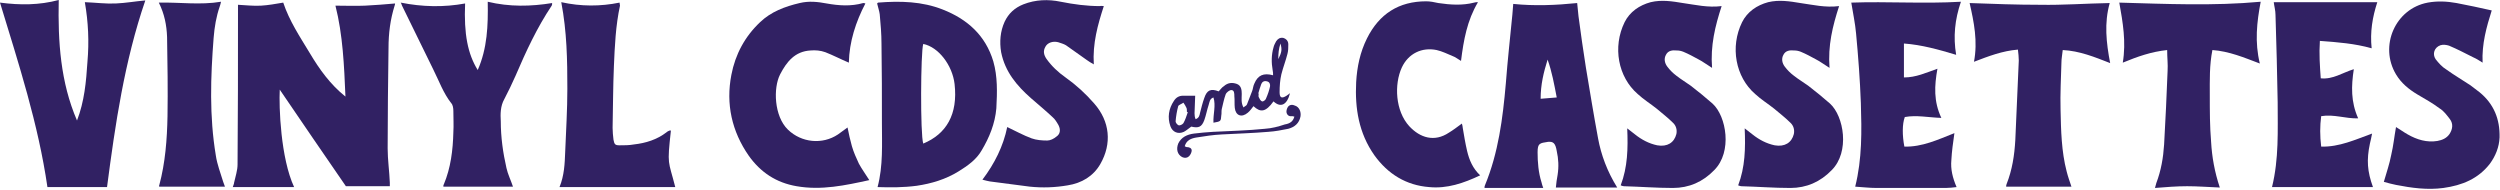 <?xml version="1.0" encoding="UTF-8"?>
<svg enable-background="new 0 0 574.6 43.6" version="1.1" viewBox="0 0 574.6 43.6" xml:space="preserve" xmlns="http://www.w3.org/2000/svg">
<style type="text/css">
	.st0{fill:#312163;}
</style>
	<path class="st0" d="m67.6 43h-14.1c0.1-0.4 0.3-0.7 0.3-1 0.3-1.4 0.8-2.8 0.8-4.2 0.1-11.5 0.1-22.9 0.1-34.4v-2.3c1.9 0.1 3.6 0.3 5.3 0.2s3.3-0.4 5.1-0.7c1.4 4.2 3.8 7.8 6.1 11.6 2.2 3.7 4.7 7.2 8.2 10-0.3-7.1-0.6-14.2-2.3-20.9 2.3 0 4.6 0.1 6.8 0 2.3-0.1 4.5-0.3 6.9-0.5 0 0.1 0 0.3-0.1 0.5-1 3.2-1.4 6.4-1.4 9.7-0.1 7.7-0.2 15.4-0.2 23.1 0 2.6 0.4 5.3 0.5 7.9v0.8h-10.1c-5.1-7.4-10.1-14.7-15.2-22.2-0.2 4 0.2 15.7 3.3 22.4z"/>
	<path class="st0" d="m201.7 43c1.3-4.9 1-9.9 1-14.8 0-6.1 0-12.1-0.1-18.2 0-2.2-0.2-4.5-0.4-6.7-0.1-0.8-0.4-1.6-0.6-2.5l0.2-0.2c5.1-0.4 10.1-0.3 14.9 1.6 5.6 2.2 9.8 5.9 11.6 11.9 1 3.5 0.9 7.1 0.7 10.8-0.3 3.5-1.6 6.7-3.4 9.7-1.2 2.1-3.2 3.5-5.3 4.8-2.9 1.8-6.2 2.8-9.6 3.3-3 0.4-6 0.4-9 0.3zm10.5-10c5.3-2.2 8-6.7 7.2-13.7-0.5-4.3-3.7-8.5-7.2-9.2-0.6 1.8-0.7 20.9 0 22.9z"/>
	<path class="st0" d="m371.7 43.1h-14.1c0.1-1 0.2-1.9 0.4-2.9 0.3-1.9 0.2-3.7-0.2-5.5-0.3-1.8-0.8-2.2-2-2.1-1.9 0.3-2.4 0.3-2.4 2.4 0 2.3 0.2 4.7 0.9 6.9 0.1 0.4 0.2 0.8 0.4 1.3h-13.5c0-0.2 0-0.4 0.1-0.6 3.1-7.5 4.1-15.4 4.8-23.4 0.4-5.3 1-10.6 1.5-15.8 0.1-0.8 0.1-1.6 0.2-2.5 4.9 0.5 9.8 0.3 14.7-0.2 0.1 1.1 0.2 2 0.3 3 0.5 3.9 1.1 7.9 1.7 11.8 0.9 5.4 1.8 10.9 2.8 16.3 0.7 3.8 2.1 7.6 4.4 11.3zm-13.9-20.7c-0.6-3.1-1.1-5.9-2.1-8.7-0.9 2.9-1.6 5.7-1.6 9 1.3-0.1 2.4-0.2 3.7-0.3z"/>
	<path class="st0" d="m24.6 43h-13.7c-2.1-14.5-6.6-28.3-10.9-42.4 4.6 0.6 9 0.6 13.5-0.6-0.2 9.6 0.4 18.9 4.2 27.7 1.7-4.4 2.1-8.9 2.4-13.5 0.4-4.6 0.2-9.1-0.6-13.7 2.5 0.1 4.8 0.4 7.1 0.3s4.5-0.5 6.8-0.7c-4.8 14-6.9 28.4-8.8 42.9z"/>
	<path class="st0" d="m446.2 27.1c-3-0.1-5.7-0.7-8.4-0.2-0.6 1.6-0.6 4.2-0.1 6.8 4.1 0.1 7.7-1.6 11.5-3.1-0.3 2.1-0.6 4.2-0.7 6.2-0.2 2.1 0.3 4.1 1.2 6.2-0.9 0.1-1.7 0.2-2.5 0.2h-15.9c-1.6 0-3.3-0.2-4.9-0.3 1.6-6.4 1.5-12.8 1.3-19.2-0.2-5.4-0.6-10.7-1.1-16-0.2-2.3-0.7-4.6-1.1-7.1 8.3-0.3 16.6 0.3 25.2-0.2-1.4 4.1-1.8 8-1.1 12.2-4-1.2-7.9-2.3-12-2.6v7.8c2.8 0 5.1-1.1 7.7-2-0.7 3.9-0.9 7.5 0.9 11.3z"/>
	<path class="st0" d="m195.1 14.4c-1.9-0.8-3.6-1.7-5.4-2.4-1.1-0.4-2.3-0.5-3.4-0.4-3.6 0.2-5.5 2.6-7 5.5-1.6 3.1-1.4 9.6 1.8 12.7 3.1 3 7.9 3.5 11.5 1.1 0.7-0.5 1.4-1 2.2-1.6 0.3 1.5 0.6 2.9 1 4.3s1 2.7 1.6 4c0.7 1.3 1.6 2.5 2.4 3.8-5.5 1.2-11 2.4-16.7 1.4-4.7-0.8-8.3-3.2-11-7-3.9-5.6-5.3-11.9-4-18.6 0.9-4.7 3.1-8.8 6.6-12.1 2.5-2.4 5.7-3.6 9.1-4.4 2.1-0.5 4.1-0.3 6.2 0.1 2.8 0.5 5.6 0.7 8.4-0.1 0.1 0 0.2 0 0.5 0.1-2.2 4.2-3.7 8.8-3.8 13.6z"/>
	<path class="st0" d="m253.7 1.4c-1.4 4.3-2.6 8.6-2.3 13.4-0.7-0.4-1.2-0.7-1.6-1-1.6-1.1-3.2-2.3-4.8-3.4-0.5-0.3-1.2-0.5-1.8-0.7-1.2-0.3-2.4 0.1-2.9 1-0.6 1-0.4 1.9 0.2 2.8 1.2 1.7 2.7 3.1 4.4 4.3 2.4 1.7 4.6 3.7 6.6 6 3.6 4.1 4.1 9.2 1.4 13.9-1.6 2.8-4.3 4.4-7.5 4.9-2.9 0.5-5.8 0.6-8.7 0.3-3.1-0.4-6.1-0.8-9.2-1.2-0.5-0.1-1-0.2-1.7-0.4 2.8-3.7 4.8-7.7 5.7-12.1 1.9 0.9 3.7 1.9 5.6 2.6 1.1 0.4 2.4 0.5 3.6 0.5 0.7 0 1.5-0.4 2.1-0.9 0.9-0.6 1-1.6 0.5-2.6-0.4-0.7-0.8-1.4-1.4-1.9-1.6-1.5-3.3-2.9-4.9-4.3-3.3-2.9-6-6.1-6.9-10.6-0.4-2.4-0.2-4.8 0.8-7 0.9-1.9 2.3-3.2 4.3-4 2.8-1.1 5.7-1.2 8.6-0.6 3 0.6 6 1 9 1 0.3-0.1 0.5 0 0.9 0z"/>
	<path class="st0" d="m545.4 43h-23.2c1.6-6.5 1.3-13 1.3-19.5-0.1-6.7-0.3-13.4-0.5-20.1 0-1-0.3-2-0.4-2.9h23.8c-1.1 3.4-1.7 6.8-1.3 10.6-3.9-1.1-7.8-1.4-11.9-1.7-0.2 3 0 5.8 0.2 8.6 2.8 0.3 5-1.3 7.6-2.1-0.6 3.9-0.7 7.5 1 11.3-2.9 0.1-5.6-1-8.5-0.5-0.3 2.3-0.3 4.5 0 7 4.2 0.1 7.8-1.6 11.7-3-0.2 0.9-0.3 1.6-0.5 2.3-0.8 3.8-0.6 6.4 0.7 10z"/>
	<path class="st0" d="m572.7 2.4c-1.2 3.8-2.3 7.7-2.1 12-0.8-0.5-1.4-0.9-2.1-1.2-1.8-0.9-3.7-1.9-5.6-2.7-0.6-0.2-1.4-0.3-2-0.1-1.4 0.5-1.9 2-1.1 3.2 0.7 0.9 1.5 1.8 2.5 2.4 1.8 1.3 3.7 2.4 5.5 3.6 0.7 0.5 1.4 1.1 2.1 1.6 3.3 2.7 4.7 6.2 4.6 10.4-0.1 2.2-0.9 4.2-2.2 6-2.7 3.5-6.4 5-10.7 5.6-3.7 0.5-7.3 0-10.9-0.7-0.9-0.2-1.8-0.4-2.8-0.7 0.6-2.1 1.3-4.1 1.7-6.2 0.5-2.1 0.7-4.2 1.1-6.4 1 0.6 1.8 1.2 2.7 1.7 2.1 1.2 4.4 1.9 6.8 1.5 1.1-0.2 2.1-0.6 2.8-1.6 0.7-1.1 0.9-2.3 0.1-3.4-0.7-0.9-1.4-1.9-2.4-2.5-1.6-1.2-3.4-2.2-5.1-3.2-2-1.2-3.7-2.6-4.9-4.6-3.9-6.5-0.2-15.1 7.3-16.5 2.2-0.4 4.4-0.3 6.6 0.1 2.7 0.5 5.4 1.1 8.1 1.7z"/>
	<path class="st0" d="m393.5 15.6c-1.3-0.8-2.2-1.5-3.2-2-1.1-0.6-2.2-1.2-3.4-1.7-0.5-0.2-1-0.3-1.5-0.3-1-0.1-2 0-2.5 1-0.5 0.9-0.3 1.9 0.3 2.7s1.3 1.5 2.1 2.1c1 0.8 2.2 1.5 3.3 2.3 1.7 1.3 3.4 2.7 5 4.1 3.2 2.9 4.6 11.1 0.4 15.3-2.6 2.7-5.8 4.1-9.5 4.1-3.8 0-7.5-0.3-11.3-0.4-0.2 0-0.4-0.1-0.7-0.2 1.6-4.2 1.7-8.5 1.5-13.1 0.8 0.6 1.3 1 1.8 1.4 1.5 1.2 3.2 2.1 5.1 2.5 2.3 0.4 3.9-0.6 4.4-2.6 0.2-1-0.1-1.9-0.7-2.5-1.2-1.2-2.5-2.2-3.8-3.3-1.5-1.2-3-2.1-4.4-3.4-4.5-3.9-5.8-10.8-3-16.5 1.2-2.4 3.4-3.9 6-4.6 2.5-0.6 5-0.2 7.4 0.2 2.9 0.4 5.7 1.1 8.9 0.7-1.5 4.6-2.6 9.1-2.2 14.2z"/>
	<path class="st0" d="m420.5 15.6c-1.3-0.8-2.2-1.5-3.2-2-1.1-0.6-2.2-1.2-3.4-1.7-0.5-0.2-1-0.3-1.5-0.3-1-0.1-2 0-2.5 1-0.5 0.9-0.3 1.9 0.3 2.7s1.3 1.5 2.1 2.1c1 0.8 2.2 1.5 3.3 2.3 1.7 1.3 3.4 2.7 5 4.1 3.2 2.9 4.6 11.1 0.4 15.3-2.6 2.7-5.8 4.1-9.5 4.1-3.8 0-7.5-0.3-11.3-0.4-0.2 0-0.4-0.1-0.7-0.2 1.6-4.2 1.7-8.5 1.5-13.1 0.8 0.6 1.3 1 1.8 1.4 1.5 1.2 3.2 2.1 5.1 2.5 2.3 0.4 3.9-0.6 4.4-2.6 0.2-1-0.1-1.9-0.7-2.5-1.2-1.2-2.5-2.2-3.8-3.3-1.5-1.2-3-2.1-4.4-3.4-4.5-3.9-5.8-10.8-3-16.5 1.2-2.4 3.4-3.9 6-4.6 2.5-0.6 5-0.2 7.4 0.2 2.9 0.4 5.7 1.1 8.9 0.7-1.5 4.6-2.6 9.1-2.2 14.2z"/>
	<path class="st0" d="m112.1 0.4c5 1.2 9.9 1.1 14.8 0.3 0 0.3 0 0.4-0.1 0.6-3.4 5.1-5.9 10.5-8.3 16.1-0.8 1.8-1.7 3.7-2.6 5.4-0.9 1.6-0.9 3.4-0.8 5.1 0 3.6 0.5 7.2 1.3 10.7 0.3 1.4 1 2.8 1.5 4.3h-16c0-0.2 0-0.4 0.1-0.5 1.6-3.8 2.1-7.9 2.2-12 0.1-1.6 0-3.3 0-4.9 0-0.6-0.1-1.4-0.5-1.8-1.8-2.3-2.8-5.1-4.1-7.7-2.4-4.9-4.8-9.8-7.2-14.7-0.1-0.2-0.1-0.4-0.3-0.7 5 1 9.9 1.1 14.8 0.2-0.3 7 0.6 11.6 2.9 15.3 2.2-5 2.4-10.2 2.3-15.7z"/>
	<path class="st0" d="m487.9 14.4c0.8-4.8 0-9.3-0.8-13.8 10.8 0.3 21.6 0.8 32.5-0.2-0.9 4.7-1.4 9.3-0.2 14.2-3.7-1.4-7-2.8-10.9-3.1-0.7 3.5-0.6 6.9-0.6 10.4 0 3.6 0 7.1 0.3 10.7 0.2 3.5 0.8 6.9 2 10.5-2.6-0.1-5.1-0.3-7.5-0.3s-4.9 0.2-7.4 0.4c0.1-0.4 0.2-0.8 0.3-1.1 1.1-2.9 1.6-5.8 1.8-8.9 0.3-5.6 0.6-11.2 0.8-16.9 0.1-1.5-0.1-3-0.1-4.8-3.7 0.4-6.8 1.5-10.2 2.9z"/>
	<path class="st0" d="m484.9 0.7c-1.3 4.6-0.8 9.1 0.1 13.8-3.6-1.4-7-2.8-10.9-3-0.1 1-0.3 2-0.3 2.9-0.1 3.6-0.3 7.2-0.2 10.8 0.1 4.8 0.2 9.6 1.4 14.2 0.3 1.2 0.7 2.3 1.1 3.5h-15c0-0.2 0-0.4 0.1-0.6 1.3-3.3 1.8-6.6 2-10.1 0.3-6.1 0.5-12.2 0.8-18.3 0-0.8-0.1-1.6-0.2-2.5-3.6 0.3-6.7 1.5-10.1 2.8 0.9-4.7 0-9.1-1-13.5 5.4 0.2 10.8 0.4 16.2 0.4 5.2 0.1 10.5-0.3 16-0.4z"/>
	<path class="st0" d="m339.7 0.5c-2.5 4.2-3.3 8.7-3.9 13.5-0.7-0.4-1.3-0.9-1.9-1.1-1.2-0.5-2.4-1.1-3.7-1.4-3.4-0.7-6.5 0.8-8 4-1.8 3.9-1.5 10 1.7 13.5 2.5 2.7 5.8 3.7 9.1 1.5 1-0.6 1.9-1.3 3-2.1 0.1 0.4 0.2 0.7 0.2 1 0.3 1.8 0.6 3.6 1 5.3 0.5 2.1 1.3 4 3 5.6-3.8 1.8-7.6 3.1-11.7 2.7-5.3-0.4-9.5-3-12.6-7.3-3.6-5.1-4.5-10.8-4.2-16.8 0.2-3.5 0.9-6.9 2.5-10.1 2.8-5.6 7.3-8.5 13.6-8.5 0.9 0 1.9 0.2 2.8 0.4 2.7 0.4 5.5 0.6 8.2-0.1 0.3-0.1 0.5-0.1 0.9-0.1z"/>
	<path class="st0" d="m128.6 43c1.1-2.7 1.2-5.4 1.3-8 0.2-4.9 0.5-9.8 0.5-14.6 0-6.6-0.1-13.1-1.4-19.9 4.5 1 9 1 13.4 0.1 0 0.3 0.1 0.5 0.1 0.7-1 4.6-1.2 9.3-1.4 13.9-0.2 4.7-0.2 9.4-0.3 14.2 0 0.9 0.1 1.8 0.2 2.7 0.2 1.1 0.4 1.3 1.4 1.3 1.1 0 2.2 0 3.3-0.2 2.7-0.3 5.3-1.1 7.5-2.8 0.2-0.2 0.5-0.3 0.7-0.4h0.3c-0.9 8.2-0.6 6.7 1 13h-26.6z"/>
	<path class="st0" d="m36.5 0.6c4.9-0.1 9.5 0.6 14.3-0.2-0.1 0.5-0.2 0.8-0.3 1.1-0.8 2.3-1.2 4.7-1.4 7.2-0.7 9-1 18 0.5 27 0.3 2.1 1.1 4.1 1.7 6.1 0.1 0.3 0.2 0.6 0.4 1.1h-15.1s-0.1-0.2 0-0.3c1.4-5.2 1.8-10.6 1.9-15.9 0.1-6.1 0-12.1-0.1-18.2-0.1-2.7-0.6-5.3-1.9-7.9z"/>
	<path class="st0" d="m278.9 28.2c-0.1-2 0.6-3.9 0-5.8-0.9 0.3-0.9 1.1-1.1 1.7-0.4 1.2-0.6 2.4-1 3.5-0.6 1.6-1.3 1.9-3 1.5-0.6 0.4-1.1 0.9-1.7 1.2-1.3 0.6-2.6 0.1-3.1-1.3-0.7-2-0.4-4 0.8-5.8 0.5-0.8 1.2-1.2 2.1-1.2h2.8c0 0.9-0.1 1.8-0.1 2.7s-0.2 1.8 0.2 2.7c0.8-0.3 0.9-0.9 1-1.4 0.3-1.2 0.6-2.4 1-3.5 0.6-1.8 1.5-2.2 3.3-1.5 0.4-0.4 0.7-0.9 1.2-1.2 0.9-0.8 1.9-0.9 3-0.5 1 0.4 1.1 1.4 1.1 2.3 0 1-0.2 2 0.4 3.1 0.3-0.3 0.7-0.4 0.8-0.7 0.4-1 0.8-2.1 1.2-3.1 0.2-0.5 0.2-1.1 0.5-1.7 0.8-1.9 2.1-2.5 4.3-1.9 0-0.4 0-0.8-0.1-1.2-0.3-1.7-0.3-3.5 0.2-5.2 0.1-0.5 0.4-1 0.6-1.4 0.4-0.6 0.9-0.9 1.6-0.8 0.7 0.2 1.2 0.7 1.2 1.5 0 0.7 0 1.5-0.2 2.2-0.4 1.6-1 3.1-1.4 4.7-0.3 1.3-0.4 2.7-0.4 4.1 0 1.3 0.5 1.5 1.6 0.8 0.2-0.2 0.5-0.3 0.8-0.6-0.7 2.8-2.2 3.4-3.8 1.9-1.8 2.5-3 2.6-4.6 1.1-0.4 0.5-0.8 1.1-1.3 1.5-1.4 1.2-2.8 0.7-3-1.1-0.1-0.9 0-1.8-0.1-2.7 0-0.6 0-1.4-0.7-1.4-0.4 0-1.1 0.5-1.3 1-0.4 1.1-0.6 2.2-0.9 3.4-0.1 0.5 0 1-0.1 1.4-0.1 1.4-0.1 1.4-1.8 1.7zm-5.9-2.4l-0.2-0.1c0-0.3 0-0.7-0.1-0.9-0.2-0.4-0.4-0.8-0.7-1.2-0.4 0.3-1.1 0.5-1.2 0.8-0.3 1.1-0.5 2.3-0.6 3.5 0 0.3 0.4 0.8 0.7 0.9s0.9-0.2 1.1-0.5c0.4-0.7 0.7-1.6 1-2.5zm16.2-4.3h0.1c0 0.3-0.1 0.6 0 0.8 0.2 0.4 0.4 0.9 0.8 1 0.2 0.1 0.8-0.3 0.9-0.7 0.4-0.9 0.7-1.8 0.9-2.7 0.1-0.5-0.1-1.1-0.7-1.2-0.6-0.2-1.1 0.1-1.3 0.6-0.3 0.8-0.5 1.5-0.7 2.2zm4.6-7.9c0.8-1.6 0.9-2.2 0.5-3.6-0.4 1.2-0.5 2.3-0.5 3.6z"/>
	<path class="st0" d="m297.5 26.8c-0.2 0-0.3-0.1-0.4-0.1-0.7 0.1-1.2-0.1-1.4-0.8-0.1-0.4 0.1-1 0.3-1.3 0.4-0.6 1.1-0.6 1.7-0.3 0.9 0.3 1.4 1.4 1.2 2.5-0.3 1.5-1.3 2.4-2.8 2.8-1.5 0.3-3 0.6-4.6 0.7-3.5 0.3-7.1 0.4-10.7 0.6-2 0.1-3.9 0.4-5.8 0.7-1.2 0.2-2.3 0.6-2.7 2 0.2 0.1 0.3 0.2 0.4 0.2 0.6 0 1.2 0.2 1.2 0.8 0 0.4-0.3 1-0.6 1.3-0.4 0.4-1 0.5-1.6 0.2-1.1-0.6-1.4-1.8-0.9-3.1 0.7-1.5 2.1-2.1 3.6-2.3s3-0.3 4.4-0.4c4-0.2 8-0.3 11.9-0.7 1.6-0.1 3.1-0.5 4.6-1 1.2-0.2 1.9-0.7 2.2-1.8z"/>
</svg>
